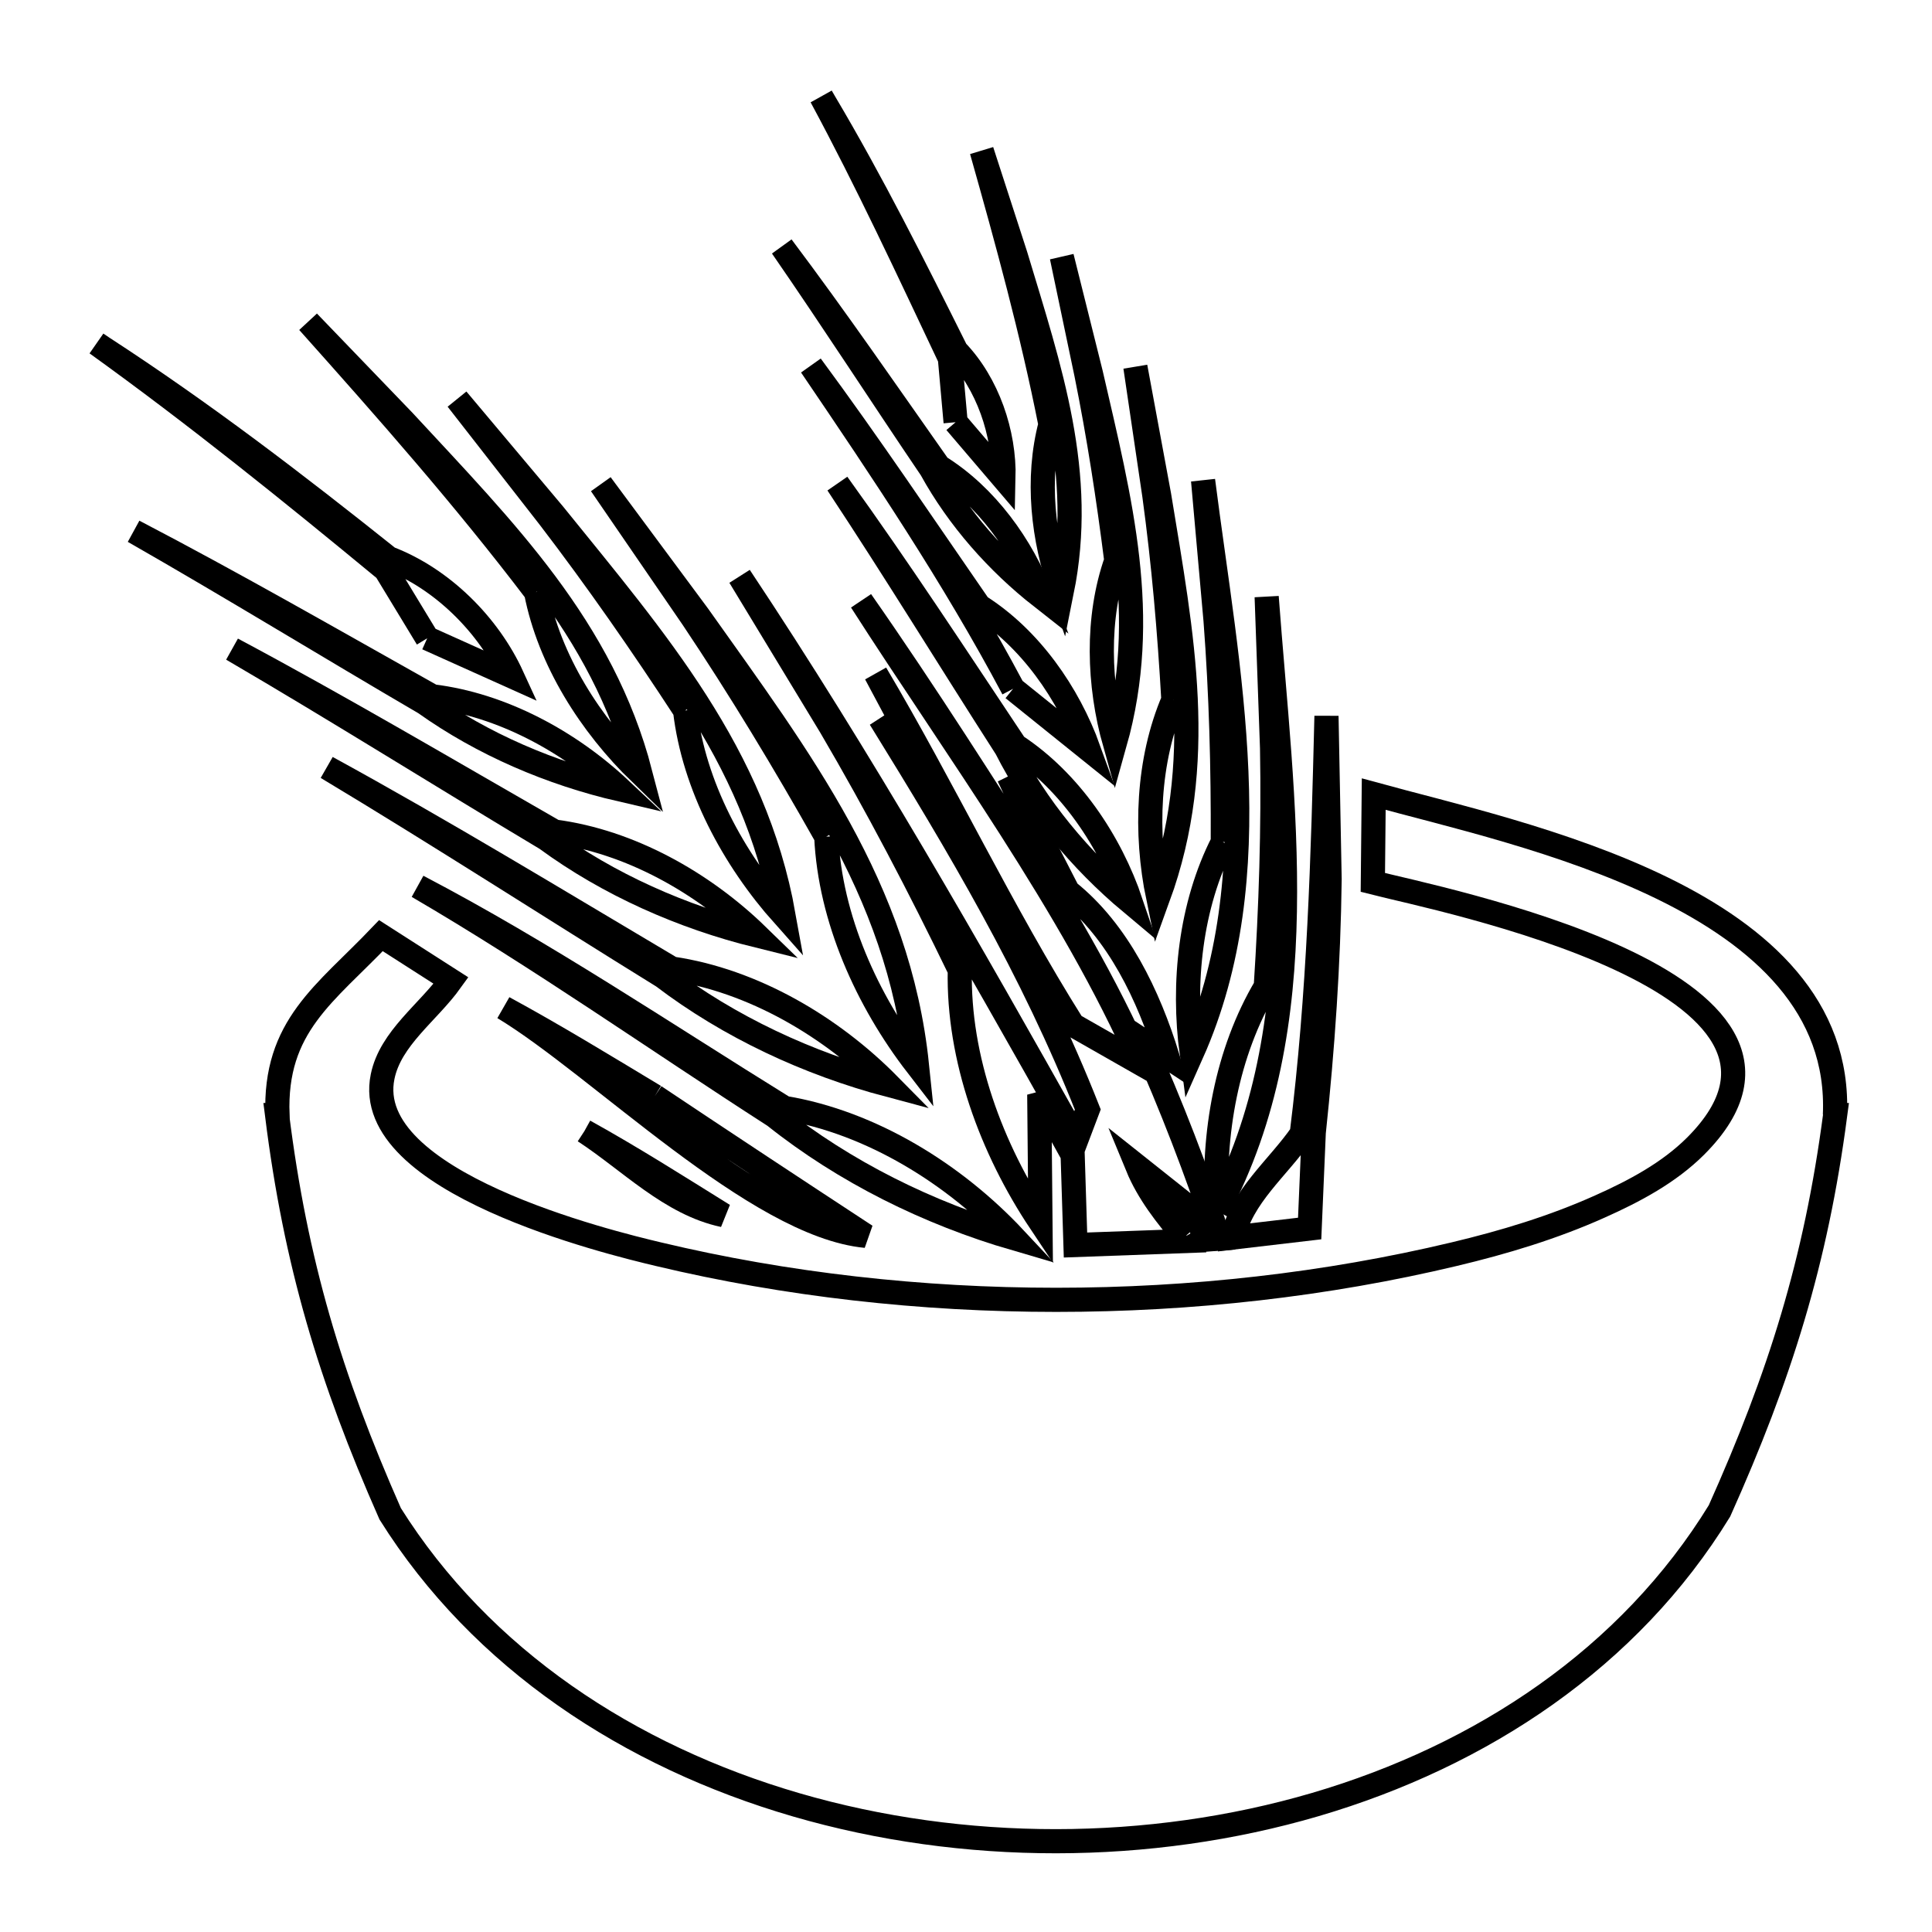 <svg xmlns="http://www.w3.org/2000/svg" viewBox="0.0 0.0 24.0 24.0" height="200px" width="200px"><path fill="none" stroke="black" stroke-width=".3" stroke-opacity="1.0"  filling="0" d="M11.871 5.245 L11.871 5.245 C11.847 4.981 11.824 4.716 11.8 4.451 L11.8 4.451 C11.284 3.36 10.775 2.263 10.202 1.2 L10.239 1.264 C10.835 2.268 11.358 3.313 11.879 4.358 L11.879 4.358 C12.269 4.764 12.48 5.379 12.466 5.942 L12.466 5.942 C12.268 5.71 12.069 5.478 11.871 5.245 L11.871 5.245"></path>
<path fill="none" stroke="black" stroke-width=".3" stroke-opacity="1.0"  filling="0" d="M13.049 5.272 L13.049 5.272 C12.82 4.114 12.516 3.009 12.195 1.873 L12.615 3.168 C13.046 4.598 13.487 5.879 13.19 7.351 L13.19 7.351 C12.953 6.698 12.872 5.943 13.049 5.272 L13.049 5.272"></path>
<path fill="none" stroke="black" stroke-width=".3" stroke-opacity="1.0"  filling="0" d="M11.567 5.826 L11.567 5.826 C10.944 4.907 10.344 3.977 9.713 3.064 L9.713 3.064 C10.387 3.961 11.018 4.879 11.664 5.796 L11.664 5.796 C12.248 6.159 12.695 6.776 12.94 7.419 L12.94 7.419 C12.388 6.986 11.905 6.44 11.567 5.826 L11.567 5.826"></path>
<path fill="none" stroke="black" stroke-width=".3" stroke-opacity="1.0"  filling="0" d="M13.867 6.963 L13.867 6.963 C13.769 6.187 13.65 5.413 13.495 4.646 L13.19 3.191 L13.551 4.637 C13.917 6.226 14.293 7.657 13.849 9.235 L13.849 9.235 C13.644 8.506 13.616 7.678 13.867 6.963 L13.867 6.963"></path>
<path fill="none" stroke="black" stroke-width=".3" stroke-opacity="1.0"  filling="0" d="M6.659 7.355 L6.659 7.355 C5.765 6.178 4.814 5.102 3.829 3.999 L5.013 5.229 C6.277 6.595 7.482 7.794 7.955 9.605 L7.955 9.605 C7.333 9.002 6.825 8.204 6.659 7.355 L6.659 7.355"></path>
<path fill="none" stroke="black" stroke-width=".3" stroke-opacity="1.0"  filling="0" d="M5.307 7.929 L5.307 7.929 C5.135 7.646 4.963 7.362 4.791 7.079 L4.791 7.079 C3.609 6.103 2.442 5.162 1.2 4.268 L1.277 4.32 C2.522 5.129 3.667 6.007 4.829 6.934 L4.829 6.934 C5.491 7.187 6.068 7.76 6.363 8.404 L6.363 8.404 C6.011 8.246 5.659 8.087 5.307 7.929 L5.307 7.929"></path>
<path fill="none" stroke="black" stroke-width=".3" stroke-opacity="1.0"  filling="0" d="M12.585 8.556 L12.585 8.556 C11.844 7.161 10.962 5.85 10.075 4.543 L10.075 4.543 C10.799 5.523 11.471 6.527 12.164 7.529 L12.164 7.529 C12.796 7.929 13.271 8.609 13.525 9.312 L13.525 9.312 C13.212 9.06 12.898 8.808 12.585 8.556 L12.585 8.556"></path>
<path fill="none" stroke="black" stroke-width=".3" stroke-opacity="1.0"  filling="0" d="M14.576 8.694 L14.576 8.694 C14.528 7.846 14.455 6.999 14.34 6.157 L14.104 4.558 L14.399 6.152 C14.686 7.901 14.996 9.475 14.387 11.15 L14.387 11.15 C14.221 10.346 14.254 9.449 14.576 8.694 L14.576 8.694"></path>
<path fill="none" stroke="black" stroke-width=".3" stroke-opacity="1.0"  filling="0" d="M5.277 8.733 L5.277 8.733 C4.068 8.027 2.878 7.296 1.662 6.601 L1.662 6.601 C2.918 7.256 4.136 7.957 5.371 8.65 L5.371 8.65 C6.234 8.755 7.075 9.212 7.708 9.808 L7.708 9.808 C6.845 9.608 5.999 9.247 5.277 8.733 L5.277 8.733"></path>
<path fill="none" stroke="black" stroke-width=".3" stroke-opacity="1.0"  filling="0" d="M8.51 8.826 L8.51 8.826 C7.976 8.007 7.417 7.203 6.823 6.427 L5.679 4.96 L6.88 6.389 C8.155 7.967 9.374 9.363 9.734 11.371 L9.734 11.371 C9.108 10.668 8.62 9.761 8.51 8.826 L8.51 8.826"></path>
<path fill="none" stroke="black" stroke-width=".3" stroke-opacity="1.0"  filling="0" d="M12.5 9.294 L12.5 9.294 C11.797 8.2 11.122 7.095 10.404 6.01 L10.404 6.01 C11.174 7.077 11.884 8.167 12.614 9.261 L12.614 9.261 C13.29 9.704 13.792 10.449 14.051 11.215 L14.051 11.215 C13.42 10.687 12.872 10.028 12.5 9.294 L12.5 9.294"></path>
<path fill="none" stroke="black" stroke-width=".3" stroke-opacity="1.0"  filling="0" d="M10.264 10.393 L10.264 10.393 C9.744 9.47 9.196 8.562 8.607 7.682 L7.465 6.017 L8.673 7.646 C9.946 9.44 11.163 11.032 11.391 13.233 L11.391 13.233 C10.769 12.427 10.312 11.41 10.264 10.393 L10.264 10.393"></path>
<path fill="none" stroke="black" stroke-width=".3" stroke-opacity="1.0"  filling="0" d="M6.785 10.419 L6.785 10.419 C5.48 9.639 4.198 8.832 2.885 8.065 L2.885 8.065 C4.242 8.789 5.554 9.565 6.888 10.33 L6.888 10.33 C7.824 10.453 8.732 10.964 9.409 11.623 L9.409 11.623 C8.475 11.392 7.561 10.988 6.785 10.419 L6.785 10.419"></path>
<path fill="none" stroke="black" stroke-width=".3" stroke-opacity="1.0"  filling="0" d="M15.19 10.46 L15.19 10.46 C15.194 9.542 15.17 8.623 15.1 7.708 L14.945 5.968 C15.248 8.339 15.792 10.868 14.804 13.088 L14.804 13.088 C14.686 12.21 14.788 11.249 15.19 10.46 L15.19 10.46"></path>
<path fill="none" stroke="black" stroke-width=".3" stroke-opacity="1.0"  filling="0" d="M8.234 12.129 L8.234 12.129 C6.839 11.267 5.467 10.379 4.061 9.535 L4.061 9.535 C5.517 10.331 6.919 11.186 8.346 12.032 L8.346 12.032 C9.356 12.181 10.327 12.753 11.043 13.479 L11.043 13.479 C10.039 13.212 9.061 12.758 8.234 12.129 L8.234 12.129"></path>
<path fill="none" stroke="black" stroke-width=".3" stroke-opacity="1.0"  filling="0" d="M8.133 13.618 L8.133 13.618 C9.004 14.2 9.879 14.777 10.756 15.352 L10.756 15.352 C9.395 15.223 7.449 13.239 6.256 12.519 L6.256 12.519 C6.893 12.865 7.512 13.244 8.133 13.618 L8.133 13.618"></path>
<path fill="none" stroke="black" stroke-width=".3" stroke-opacity="1.0"  filling="0" d="M22.794 13.852 L22.797 13.852 C22.557 15.673 22.111 17.092 21.36 18.769 L21.36 18.769 C20.241 20.594 18.411 21.808 16.342 22.416 C14.274 23.023 11.967 23.024 9.893 22.421 C7.82 21.818 5.98 20.611 4.847 18.805 L4.847 18.805 C4.1 17.113 3.672 15.687 3.442 13.852 L3.447 13.852 C3.405 12.743 4.042 12.347 4.732 11.623 L5.603 12.181 C5.319 12.578 4.851 12.895 4.753 13.374 C4.482 14.688 7.581 15.438 8.179 15.58 C9.763 15.958 11.442 16.147 13.121 16.147 C14.8 16.147 16.479 15.958 18.063 15.58 C18.681 15.433 19.295 15.248 19.874 14.988 C20.302 14.797 20.731 14.569 21.063 14.238 C23.105 12.196 17.833 11.163 17.054 10.962 L17.065 9.865 C17.976 10.116 19.438 10.44 20.658 11.037 C21.877 11.634 22.854 12.505 22.794 13.852 L22.794 13.852"></path>
<path fill="none" stroke="black" stroke-width=".3" stroke-opacity="1.0"  filling="0" d="M9.621 13.863 L9.621 13.863 C8.144 12.913 6.708 11.898 5.19 11.012 L5.19 11.012 C6.763 11.835 8.236 12.83 9.744 13.763 L9.744 13.763 C10.825 13.944 11.857 14.584 12.606 15.385 L12.606 15.385 C11.534 15.072 10.494 14.559 9.621 13.863 L9.621 13.863"></path>
<path fill="none" stroke="black" stroke-width=".3" stroke-opacity="1.0"  filling="0" d="M7.259 14.052 L7.259 14.052 C7.848 14.378 8.417 14.74 8.988 15.095 L8.988 15.095 C8.33 14.956 7.823 14.42 7.259 14.052 L7.259 14.052"></path>
<path fill="none" stroke="black" stroke-width=".3" stroke-opacity="1.0"  filling="0" d="M16.32 14.069 L16.32 14.069 C16.303 14.466 16.286 14.863 16.269 15.261 L16.269 15.261 C15.952 15.298 15.634 15.336 15.316 15.373 L15.316 15.373 C15.417 14.867 15.878 14.508 16.171 14.083 L16.171 14.083 C16.389 12.342 16.435 10.646 16.478 8.895 L16.517 10.921 C16.504 11.972 16.431 13.023 16.32 14.069 L16.32 14.069"></path>
<path fill="none" stroke="black" stroke-width=".3" stroke-opacity="1.0"  filling="0" d="M15.119 15.044 L15.119 15.044 C15.058 14.095 15.238 13.072 15.724 12.255 L15.724 12.255 C15.788 11.27 15.82 10.282 15.802 9.295 L15.735 7.414 C15.83 8.698 15.984 10.027 15.961 11.324 C15.938 12.622 15.737 13.887 15.119 15.044 L15.119 15.044"></path>
<path fill="none" stroke="black" stroke-width=".3" stroke-opacity="1.0"  filling="0" d="M14.714 15.366 L14.714 15.366 C14.724 15.383 14.733 15.399 14.742 15.416 L14.742 15.416 C14.281 15.433 13.821 15.449 13.36 15.466 L13.36 15.466 C13.348 15.093 13.337 14.72 13.325 14.347 L13.325 14.347 C13.186 14.097 13.048 13.847 12.91 13.597 L12.91 13.597 C12.915 14.126 12.92 14.655 12.925 15.184 L12.925 15.184 C12.316 14.272 11.9 13.146 11.923 12.05 L11.923 12.05 C11.426 11.022 10.896 10.009 10.318 9.024 L9.189 7.162 C9.944 8.297 10.656 9.451 11.346 10.619 C12.036 11.787 12.704 12.968 13.371 14.156 L13.371 14.156 C13.418 14.031 13.466 13.907 13.513 13.783 L13.513 13.783 C12.827 12.045 11.915 10.512 10.933 8.924 L10.933 8.924 C11.381 9.586 11.836 10.244 12.244 10.931 L12.244 10.931 C12.157 10.766 12.069 10.601 11.982 10.435 L10.879 8.369 C11.726 9.798 12.446 11.331 13.328 12.732 L13.328 12.732 C13.611 12.894 13.894 13.055 14.177 13.216 L14.177 13.216 C13.327 11.272 11.863 9.285 10.698 7.466 L10.698 7.466 C11.507 8.623 12.251 9.804 13.013 10.992 L13.013 10.992 C13.07 11.009 13.126 11.026 13.183 11.043 L13.183 11.043 C12.966 10.577 12.748 10.11 12.531 9.644 L13.266 11.073 C13.891 11.573 14.268 12.365 14.504 13.13 L14.504 13.13 C14.399 13.061 14.294 12.991 14.189 12.922 L14.189 12.922 C14.556 13.744 14.857 14.53 15.143 15.386 L15.143 15.386 C15.084 15.39 15.024 15.394 14.965 15.399 L14.965 15.399 C14.927 15.269 14.89 15.14 14.852 15.011 L14.852 15.011 C14.852 15.028 14.852 15.046 14.852 15.064 L14.852 15.064 C14.611 14.873 14.37 14.682 14.129 14.49 L14.129 14.49 C14.263 14.815 14.486 15.1 14.714 15.366 L14.714 15.366"></path></svg>